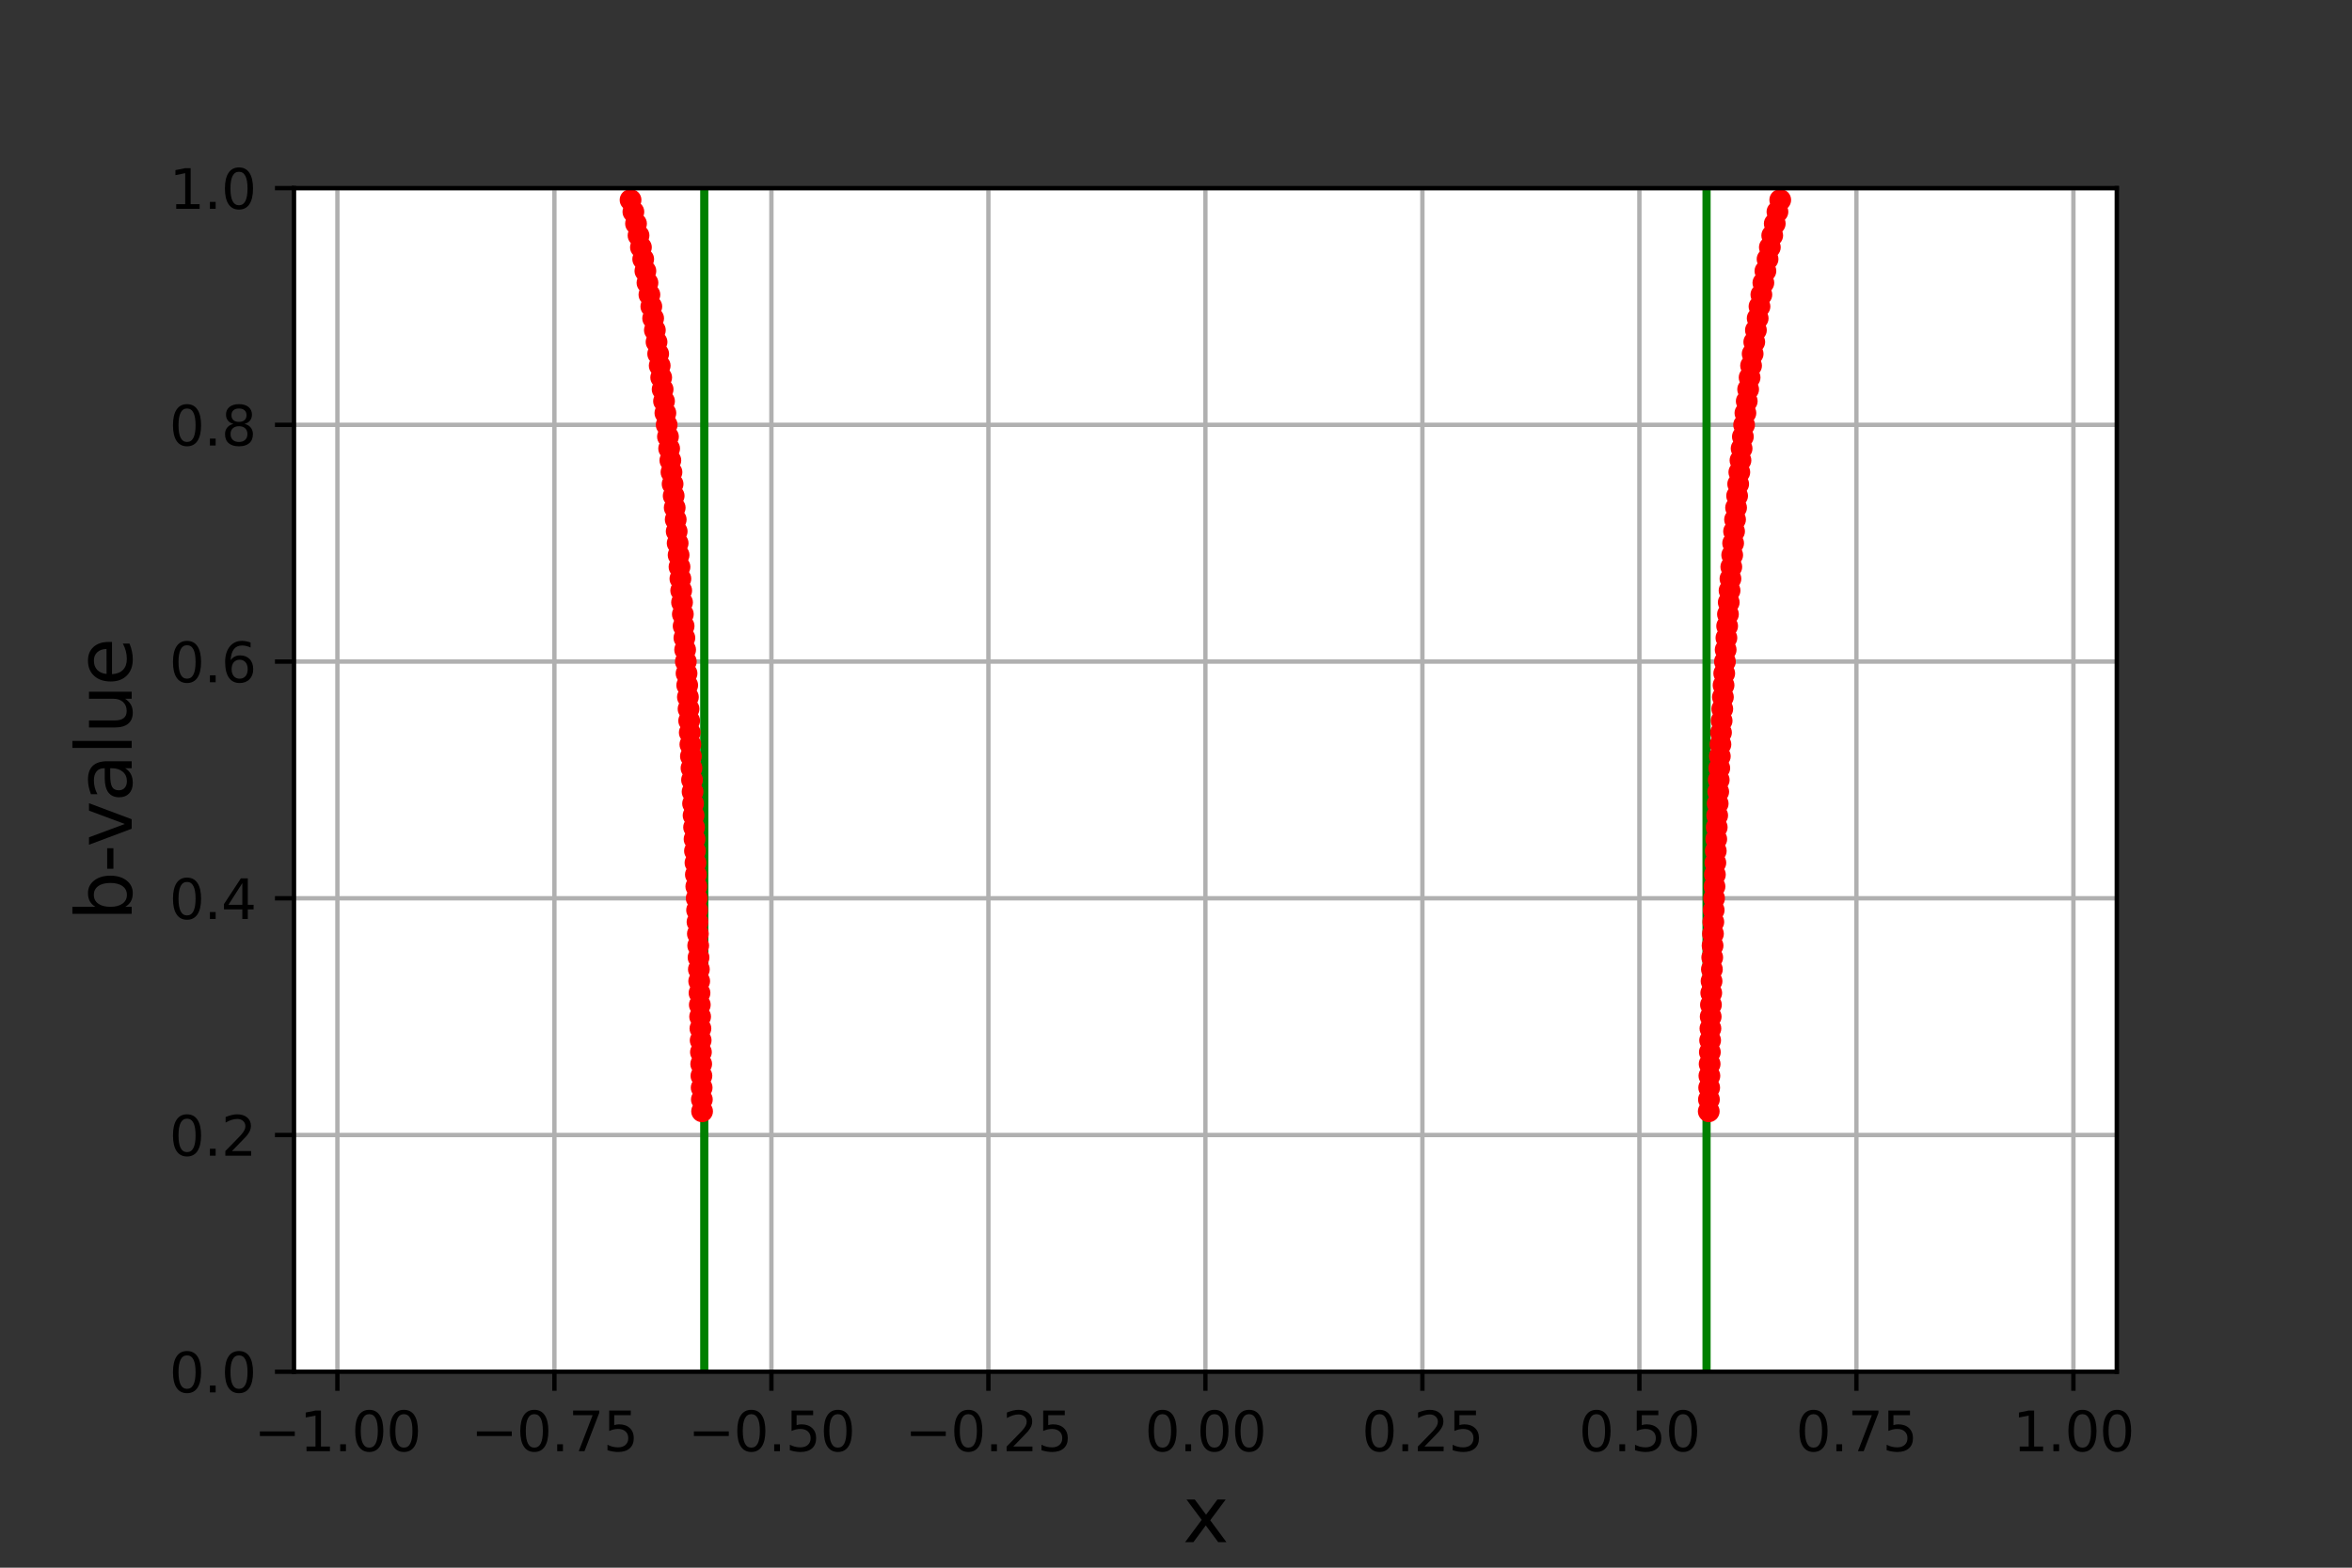 <?xml version="1.0" encoding="utf-8" standalone="no"?>
<!DOCTYPE svg PUBLIC "-//W3C//DTD SVG 1.1//EN"
  "http://www.w3.org/Graphics/SVG/1.1/DTD/svg11.dtd">
<svg height="288pt" version="1.1" viewBox="0 0 432 288" width="432pt" xmlns="http://www.w3.org/2000/svg" xmlns:xlink="http://www.w3.org/1999/xlink">
 <rect x="0" y="0" width="432" height="288" fill="#333333" stroke="none"/>
 <defs>
  <style type="text/css">*{stroke-linecap:butt;stroke-linejoin:round;}</style>
 </defs>
 <g id="figure_1">
  <g id="patch_1">
   <path d="M 0 288 
L 432 288 
L 432 0 
L 0 0 
z
" style="fill:none;"/>
  </g>
  <g id="axes_1">
   <g id="patch_2">
    <path d="M 54 252 
L 388.8 252 
L 388.8 34.56 
L 54 34.56 
z
" style="fill:#ffffff;"/>
   </g>
   <g id="matplotlib.axis_1">
    <g id="xtick_1">
     <g id="line2d_1">
      <path clip-path="url(#pf05be16c57)" d="M 61.971 252 
L 61.971 34.56 
" style="fill:none;stroke:#b0b0b0;stroke-linecap:square;stroke-width:0.8;"/>
     </g>
     <g id="line2d_2">
      <defs>
       <path d="M 0 0 
L 0 3.5 
" id="m3d83bc5a13" style="stroke:#000000;stroke-width:0.8;"/>
      </defs>
      <g>
       <use style="stroke:#000000;stroke-width:0.8;" x="61.971" xlink:href="#m3d83bc5a13" y="252"/>
      </g>
     </g>
     <g id="text_1">
      <!-- −1.00 -->
      <g transform="translate(46.649 266.598)scale(0.1 -0.1)">
       <defs>
        <path d="M 678 2272 
L 4684 2272 
L 4684 1741 
L 678 1741 
L 678 2272 
z
" id="DejaVuSans-2212" transform="scale(0.016)"/>
        <path d="M 794 531 
L 1825 531 
L 1825 4091 
L 703 3866 
L 703 4441 
L 1819 4666 
L 2450 4666 
L 2450 531 
L 3481 531 
L 3481 0 
L 794 0 
L 794 531 
z
" id="DejaVuSans-31" transform="scale(0.016)"/>
        <path d="M 684 794 
L 1344 794 
L 1344 0 
L 684 0 
L 684 794 
z
" id="DejaVuSans-2e" transform="scale(0.016)"/>
        <path d="M 2034 4250 
Q 1547 4250 1301 3770 
Q 1056 3291 1056 2328 
Q 1056 1369 1301 889 
Q 1547 409 2034 409 
Q 2525 409 2770 889 
Q 3016 1369 3016 2328 
Q 3016 3291 2770 3770 
Q 2525 4250 2034 4250 
z
M 2034 4750 
Q 2819 4750 3233 4129 
Q 3647 3509 3647 2328 
Q 3647 1150 3233 529 
Q 2819 -91 2034 -91 
Q 1250 -91 836 529 
Q 422 1150 422 2328 
Q 422 3509 836 4129 
Q 1250 4750 2034 4750 
z
" id="DejaVuSans-30" transform="scale(0.016)"/>
       </defs>
       <use xlink:href="#DejaVuSans-2212"/>
       <use x="83.789" xlink:href="#DejaVuSans-31"/>
       <use x="147.412" xlink:href="#DejaVuSans-2e"/>
       <use x="179.199" xlink:href="#DejaVuSans-30"/>
       <use x="242.822" xlink:href="#DejaVuSans-30"/>
      </g>
     </g>
    </g>
    <g id="xtick_2">
     <g id="line2d_3">
      <path clip-path="url(#pf05be16c57)" d="M 101.829 252 
L 101.829 34.56 
" style="fill:none;stroke:#b0b0b0;stroke-linecap:square;stroke-width:0.8;"/>
     </g>
     <g id="line2d_4">
      <g>
       <use style="stroke:#000000;stroke-width:0.8;" x="101.829" xlink:href="#m3d83bc5a13" y="252"/>
      </g>
     </g>
     <g id="text_2">
      <!-- −0.75 -->
      <g transform="translate(86.506 266.598)scale(0.1 -0.1)">
       <defs>
        <path d="M 525 4666 
L 3525 4666 
L 3525 4397 
L 1831 0 
L 1172 0 
L 2766 4134 
L 525 4134 
L 525 4666 
z
" id="DejaVuSans-37" transform="scale(0.016)"/>
        <path d="M 691 4666 
L 3169 4666 
L 3169 4134 
L 1269 4134 
L 1269 2991 
Q 1406 3038 1543 3061 
Q 1681 3084 1819 3084 
Q 2600 3084 3056 2656 
Q 3513 2228 3513 1497 
Q 3513 744 3044 326 
Q 2575 -91 1722 -91 
Q 1428 -91 1123 -41 
Q 819 9 494 109 
L 494 744 
Q 775 591 1075 516 
Q 1375 441 1709 441 
Q 2250 441 2565 725 
Q 2881 1009 2881 1497 
Q 2881 1984 2565 2268 
Q 2250 2553 1709 2553 
Q 1456 2553 1204 2497 
Q 953 2441 691 2322 
L 691 4666 
z
" id="DejaVuSans-35" transform="scale(0.016)"/>
       </defs>
       <use xlink:href="#DejaVuSans-2212"/>
       <use x="83.789" xlink:href="#DejaVuSans-30"/>
       <use x="147.412" xlink:href="#DejaVuSans-2e"/>
       <use x="179.199" xlink:href="#DejaVuSans-37"/>
       <use x="242.822" xlink:href="#DejaVuSans-35"/>
      </g>
     </g>
    </g>
    <g id="xtick_3">
     <g id="line2d_5">
      <path clip-path="url(#pf05be16c57)" d="M 141.686 252 
L 141.686 34.56 
" style="fill:none;stroke:#b0b0b0;stroke-linecap:square;stroke-width:0.8;"/>
     </g>
     <g id="line2d_6">
      <g>
       <use style="stroke:#000000;stroke-width:0.8;" x="141.686" xlink:href="#m3d83bc5a13" y="252"/>
      </g>
     </g>
     <g id="text_3">
      <!-- −0.50 -->
      <g transform="translate(126.363 266.598)scale(0.1 -0.1)">
       <use xlink:href="#DejaVuSans-2212"/>
       <use x="83.789" xlink:href="#DejaVuSans-30"/>
       <use x="147.412" xlink:href="#DejaVuSans-2e"/>
       <use x="179.199" xlink:href="#DejaVuSans-35"/>
       <use x="242.822" xlink:href="#DejaVuSans-30"/>
      </g>
     </g>
    </g>
    <g id="xtick_4">
     <g id="line2d_7">
      <path clip-path="url(#pf05be16c57)" d="M 181.543 252 
L 181.543 34.56 
" style="fill:none;stroke:#b0b0b0;stroke-linecap:square;stroke-width:0.8;"/>
     </g>
     <g id="line2d_8">
      <g>
       <use style="stroke:#000000;stroke-width:0.8;" x="181.543" xlink:href="#m3d83bc5a13" y="252"/>
      </g>
     </g>
     <g id="text_4">
      <!-- −0.25 -->
      <g transform="translate(166.22 266.598)scale(0.1 -0.1)">
       <defs>
        <path d="M 1228 531 
L 3431 531 
L 3431 0 
L 469 0 
L 469 531 
Q 828 903 1448 1529 
Q 2069 2156 2228 2338 
Q 2531 2678 2651 2914 
Q 2772 3150 2772 3378 
Q 2772 3750 2511 3984 
Q 2250 4219 1831 4219 
Q 1534 4219 1204 4116 
Q 875 4013 500 3803 
L 500 4441 
Q 881 4594 1212 4672 
Q 1544 4750 1819 4750 
Q 2544 4750 2975 4387 
Q 3406 4025 3406 3419 
Q 3406 3131 3298 2873 
Q 3191 2616 2906 2266 
Q 2828 2175 2409 1742 
Q 1991 1309 1228 531 
z
" id="DejaVuSans-32" transform="scale(0.016)"/>
       </defs>
       <use xlink:href="#DejaVuSans-2212"/>
       <use x="83.789" xlink:href="#DejaVuSans-30"/>
       <use x="147.412" xlink:href="#DejaVuSans-2e"/>
       <use x="179.199" xlink:href="#DejaVuSans-32"/>
       <use x="242.822" xlink:href="#DejaVuSans-35"/>
      </g>
     </g>
    </g>
    <g id="xtick_5">
     <g id="line2d_9">
      <path clip-path="url(#pf05be16c57)" d="M 221.4 252 
L 221.4 34.56 
" style="fill:none;stroke:#b0b0b0;stroke-linecap:square;stroke-width:0.8;"/>
     </g>
     <g id="line2d_10">
      <g>
       <use style="stroke:#000000;stroke-width:0.8;" x="221.4" xlink:href="#m3d83bc5a13" y="252"/>
      </g>
     </g>
     <g id="text_5">
      <!-- 0.00 -->
      <g transform="translate(210.267 266.598)scale(0.1 -0.1)">
       <use xlink:href="#DejaVuSans-30"/>
       <use x="63.623" xlink:href="#DejaVuSans-2e"/>
       <use x="95.41" xlink:href="#DejaVuSans-30"/>
       <use x="159.033" xlink:href="#DejaVuSans-30"/>
      </g>
     </g>
    </g>
    <g id="xtick_6">
     <g id="line2d_11">
      <path clip-path="url(#pf05be16c57)" d="M 261.257 252 
L 261.257 34.56 
" style="fill:none;stroke:#b0b0b0;stroke-linecap:square;stroke-width:0.8;"/>
     </g>
     <g id="line2d_12">
      <g>
       <use style="stroke:#000000;stroke-width:0.8;" x="261.257" xlink:href="#m3d83bc5a13" y="252"/>
      </g>
     </g>
     <g id="text_6">
      <!-- 0.25 -->
      <g transform="translate(250.124 266.598)scale(0.1 -0.1)">
       <use xlink:href="#DejaVuSans-30"/>
       <use x="63.623" xlink:href="#DejaVuSans-2e"/>
       <use x="95.41" xlink:href="#DejaVuSans-32"/>
       <use x="159.033" xlink:href="#DejaVuSans-35"/>
      </g>
     </g>
    </g>
    <g id="xtick_7">
     <g id="line2d_13">
      <path clip-path="url(#pf05be16c57)" d="M 301.114 252 
L 301.114 34.56 
" style="fill:none;stroke:#b0b0b0;stroke-linecap:square;stroke-width:0.8;"/>
     </g>
     <g id="line2d_14">
      <g>
       <use style="stroke:#000000;stroke-width:0.8;" x="301.114" xlink:href="#m3d83bc5a13" y="252"/>
      </g>
     </g>
     <g id="text_7">
      <!-- 0.50 -->
      <g transform="translate(289.981 266.598)scale(0.1 -0.1)">
       <use xlink:href="#DejaVuSans-30"/>
       <use x="63.623" xlink:href="#DejaVuSans-2e"/>
       <use x="95.41" xlink:href="#DejaVuSans-35"/>
       <use x="159.033" xlink:href="#DejaVuSans-30"/>
      </g>
     </g>
    </g>
    <g id="xtick_8">
     <g id="line2d_15">
      <path clip-path="url(#pf05be16c57)" d="M 340.971 252 
L 340.971 34.56 
" style="fill:none;stroke:#b0b0b0;stroke-linecap:square;stroke-width:0.8;"/>
     </g>
     <g id="line2d_16">
      <g>
       <use style="stroke:#000000;stroke-width:0.8;" x="340.971" xlink:href="#m3d83bc5a13" y="252"/>
      </g>
     </g>
     <g id="text_8">
      <!-- 0.75 -->
      <g transform="translate(329.839 266.598)scale(0.1 -0.1)">
       <use xlink:href="#DejaVuSans-30"/>
       <use x="63.623" xlink:href="#DejaVuSans-2e"/>
       <use x="95.41" xlink:href="#DejaVuSans-37"/>
       <use x="159.033" xlink:href="#DejaVuSans-35"/>
      </g>
     </g>
    </g>
    <g id="xtick_9">
     <g id="line2d_17">
      <path clip-path="url(#pf05be16c57)" d="M 380.829 252 
L 380.829 34.56 
" style="fill:none;stroke:#b0b0b0;stroke-linecap:square;stroke-width:0.8;"/>
     </g>
     <g id="line2d_18">
      <g>
       <use style="stroke:#000000;stroke-width:0.8;" x="380.829" xlink:href="#m3d83bc5a13" y="252"/>
      </g>
     </g>
     <g id="text_9">
      <!-- 1.00 -->
      <g transform="translate(369.696 266.598)scale(0.1 -0.1)">
       <use xlink:href="#DejaVuSans-31"/>
       <use x="63.623" xlink:href="#DejaVuSans-2e"/>
       <use x="95.41" xlink:href="#DejaVuSans-30"/>
       <use x="159.033" xlink:href="#DejaVuSans-30"/>
      </g>
     </g>
    </g>
    <g id="text_10">
     <!-- x -->
     <g transform="translate(217.257 283.316)scale(0.14 -0.14)">
      <defs>
       <path d="M 3513 3500 
L 2247 1797 
L 3578 0 
L 2900 0 
L 1881 1375 
L 863 0 
L 184 0 
L 1544 1831 
L 300 3500 
L 978 3500 
L 1906 2253 
L 2834 3500 
L 3513 3500 
z
" id="DejaVuSans-78" transform="scale(0.016)"/>
      </defs>
      <use xlink:href="#DejaVuSans-78"/>
     </g>
    </g>
   </g>
   <g id="matplotlib.axis_2">
    <g id="ytick_1">
     <g id="line2d_19">
      <path clip-path="url(#pf05be16c57)" d="M 54 252 
L 388.8 252 
" style="fill:none;stroke:#b0b0b0;stroke-linecap:square;stroke-width:0.8;"/>
     </g>
     <g id="line2d_20">
      <defs>
       <path d="M 0 0 
L -3.5 0 
" id="m1012a34c3e" style="stroke:#000000;stroke-width:0.8;"/>
      </defs>
      <g>
       <use style="stroke:#000000;stroke-width:0.8;" x="54" xlink:href="#m1012a34c3e" y="252"/>
      </g>
     </g>
     <g id="text_11">
      <!-- 0.0 -->
      <g transform="translate(31.097 255.799)scale(0.1 -0.1)">
       <use xlink:href="#DejaVuSans-30"/>
       <use x="63.623" xlink:href="#DejaVuSans-2e"/>
       <use x="95.41" xlink:href="#DejaVuSans-30"/>
      </g>
     </g>
    </g>
    <g id="ytick_2">
     <g id="line2d_21">
      <path clip-path="url(#pf05be16c57)" d="M 54 208.512 
L 388.8 208.512 
" style="fill:none;stroke:#b0b0b0;stroke-linecap:square;stroke-width:0.8;"/>
     </g>
     <g id="line2d_22">
      <g>
       <use style="stroke:#000000;stroke-width:0.8;" x="54" xlink:href="#m1012a34c3e" y="208.512"/>
      </g>
     </g>
     <g id="text_12">
      <!-- 0.2 -->
      <g transform="translate(31.097 212.311)scale(0.1 -0.1)">
       <use xlink:href="#DejaVuSans-30"/>
       <use x="63.623" xlink:href="#DejaVuSans-2e"/>
       <use x="95.41" xlink:href="#DejaVuSans-32"/>
      </g>
     </g>
    </g>
    <g id="ytick_3">
     <g id="line2d_23">
      <path clip-path="url(#pf05be16c57)" d="M 54 165.024 
L 388.8 165.024 
" style="fill:none;stroke:#b0b0b0;stroke-linecap:square;stroke-width:0.8;"/>
     </g>
     <g id="line2d_24">
      <g>
       <use style="stroke:#000000;stroke-width:0.8;" x="54" xlink:href="#m1012a34c3e" y="165.024"/>
      </g>
     </g>
     <g id="text_13">
      <!-- 0.4 -->
      <g transform="translate(31.097 168.823)scale(0.1 -0.1)">
       <defs>
        <path d="M 2419 4116 
L 825 1625 
L 2419 1625 
L 2419 4116 
z
M 2253 4666 
L 3047 4666 
L 3047 1625 
L 3713 1625 
L 3713 1100 
L 3047 1100 
L 3047 0 
L 2419 0 
L 2419 1100 
L 313 1100 
L 313 1709 
L 2253 4666 
z
" id="DejaVuSans-34" transform="scale(0.016)"/>
       </defs>
       <use xlink:href="#DejaVuSans-30"/>
       <use x="63.623" xlink:href="#DejaVuSans-2e"/>
       <use x="95.41" xlink:href="#DejaVuSans-34"/>
      </g>
     </g>
    </g>
    <g id="ytick_4">
     <g id="line2d_25">
      <path clip-path="url(#pf05be16c57)" d="M 54 121.536 
L 388.8 121.536 
" style="fill:none;stroke:#b0b0b0;stroke-linecap:square;stroke-width:0.8;"/>
     </g>
     <g id="line2d_26">
      <g>
       <use style="stroke:#000000;stroke-width:0.8;" x="54" xlink:href="#m1012a34c3e" y="121.536"/>
      </g>
     </g>
     <g id="text_14">
      <!-- 0.6 -->
      <g transform="translate(31.097 125.335)scale(0.1 -0.1)">
       <defs>
        <path d="M 2113 2584 
Q 1688 2584 1439 2293 
Q 1191 2003 1191 1497 
Q 1191 994 1439 701 
Q 1688 409 2113 409 
Q 2538 409 2786 701 
Q 3034 994 3034 1497 
Q 3034 2003 2786 2293 
Q 2538 2584 2113 2584 
z
M 3366 4563 
L 3366 3988 
Q 3128 4100 2886 4159 
Q 2644 4219 2406 4219 
Q 1781 4219 1451 3797 
Q 1122 3375 1075 2522 
Q 1259 2794 1537 2939 
Q 1816 3084 2150 3084 
Q 2853 3084 3261 2657 
Q 3669 2231 3669 1497 
Q 3669 778 3244 343 
Q 2819 -91 2113 -91 
Q 1303 -91 875 529 
Q 447 1150 447 2328 
Q 447 3434 972 4092 
Q 1497 4750 2381 4750 
Q 2619 4750 2861 4703 
Q 3103 4656 3366 4563 
z
" id="DejaVuSans-36" transform="scale(0.016)"/>
       </defs>
       <use xlink:href="#DejaVuSans-30"/>
       <use x="63.623" xlink:href="#DejaVuSans-2e"/>
       <use x="95.41" xlink:href="#DejaVuSans-36"/>
      </g>
     </g>
    </g>
    <g id="ytick_5">
     <g id="line2d_27">
      <path clip-path="url(#pf05be16c57)" d="M 54 78.048 
L 388.8 78.048 
" style="fill:none;stroke:#b0b0b0;stroke-linecap:square;stroke-width:0.8;"/>
     </g>
     <g id="line2d_28">
      <g>
       <use style="stroke:#000000;stroke-width:0.8;" x="54" xlink:href="#m1012a34c3e" y="78.048"/>
      </g>
     </g>
     <g id="text_15">
      <!-- 0.8 -->
      <g transform="translate(31.097 81.847)scale(0.1 -0.1)">
       <defs>
        <path d="M 2034 2216 
Q 1584 2216 1326 1975 
Q 1069 1734 1069 1313 
Q 1069 891 1326 650 
Q 1584 409 2034 409 
Q 2484 409 2743 651 
Q 3003 894 3003 1313 
Q 3003 1734 2745 1975 
Q 2488 2216 2034 2216 
z
M 1403 2484 
Q 997 2584 770 2862 
Q 544 3141 544 3541 
Q 544 4100 942 4425 
Q 1341 4750 2034 4750 
Q 2731 4750 3128 4425 
Q 3525 4100 3525 3541 
Q 3525 3141 3298 2862 
Q 3072 2584 2669 2484 
Q 3125 2378 3379 2068 
Q 3634 1759 3634 1313 
Q 3634 634 3220 271 
Q 2806 -91 2034 -91 
Q 1263 -91 848 271 
Q 434 634 434 1313 
Q 434 1759 690 2068 
Q 947 2378 1403 2484 
z
M 1172 3481 
Q 1172 3119 1398 2916 
Q 1625 2713 2034 2713 
Q 2441 2713 2670 2916 
Q 2900 3119 2900 3481 
Q 2900 3844 2670 4047 
Q 2441 4250 2034 4250 
Q 1625 4250 1398 4047 
Q 1172 3844 1172 3481 
z
" id="DejaVuSans-38" transform="scale(0.016)"/>
       </defs>
       <use xlink:href="#DejaVuSans-30"/>
       <use x="63.623" xlink:href="#DejaVuSans-2e"/>
       <use x="95.41" xlink:href="#DejaVuSans-38"/>
      </g>
     </g>
    </g>
    <g id="ytick_6">
     <g id="line2d_29">
      <path clip-path="url(#pf05be16c57)" d="M 54 34.56 
L 388.8 34.56 
" style="fill:none;stroke:#b0b0b0;stroke-linecap:square;stroke-width:0.8;"/>
     </g>
     <g id="line2d_30">
      <g>
       <use style="stroke:#000000;stroke-width:0.8;" x="54" xlink:href="#m1012a34c3e" y="34.56"/>
      </g>
     </g>
     <g id="text_16">
      <!-- 1.0 -->
      <g transform="translate(31.097 38.359)scale(0.1 -0.1)">
       <use xlink:href="#DejaVuSans-31"/>
       <use x="63.623" xlink:href="#DejaVuSans-2e"/>
       <use x="95.41" xlink:href="#DejaVuSans-30"/>
      </g>
     </g>
    </g>
    <g id="text_17">
     <!-- b-value -->
     <g transform="translate(24.185 169.187)rotate(-90)scale(0.14 -0.14)">
      <defs>
       <path d="M 3116 1747 
Q 3116 2381 2855 2742 
Q 2594 3103 2138 3103 
Q 1681 3103 1420 2742 
Q 1159 2381 1159 1747 
Q 1159 1113 1420 752 
Q 1681 391 2138 391 
Q 2594 391 2855 752 
Q 3116 1113 3116 1747 
z
M 1159 2969 
Q 1341 3281 1617 3432 
Q 1894 3584 2278 3584 
Q 2916 3584 3314 3078 
Q 3713 2572 3713 1747 
Q 3713 922 3314 415 
Q 2916 -91 2278 -91 
Q 1894 -91 1617 61 
Q 1341 213 1159 525 
L 1159 0 
L 581 0 
L 581 4863 
L 1159 4863 
L 1159 2969 
z
" id="DejaVuSans-62" transform="scale(0.016)"/>
       <path d="M 313 2009 
L 1997 2009 
L 1997 1497 
L 313 1497 
L 313 2009 
z
" id="DejaVuSans-2d" transform="scale(0.016)"/>
       <path d="M 191 3500 
L 800 3500 
L 1894 563 
L 2988 3500 
L 3597 3500 
L 2284 0 
L 1503 0 
L 191 3500 
z
" id="DejaVuSans-76" transform="scale(0.016)"/>
       <path d="M 2194 1759 
Q 1497 1759 1228 1600 
Q 959 1441 959 1056 
Q 959 750 1161 570 
Q 1363 391 1709 391 
Q 2188 391 2477 730 
Q 2766 1069 2766 1631 
L 2766 1759 
L 2194 1759 
z
M 3341 1997 
L 3341 0 
L 2766 0 
L 2766 531 
Q 2569 213 2275 61 
Q 1981 -91 1556 -91 
Q 1019 -91 701 211 
Q 384 513 384 1019 
Q 384 1609 779 1909 
Q 1175 2209 1959 2209 
L 2766 2209 
L 2766 2266 
Q 2766 2663 2505 2880 
Q 2244 3097 1772 3097 
Q 1472 3097 1187 3025 
Q 903 2953 641 2809 
L 641 3341 
Q 956 3463 1253 3523 
Q 1550 3584 1831 3584 
Q 2591 3584 2966 3190 
Q 3341 2797 3341 1997 
z
" id="DejaVuSans-61" transform="scale(0.016)"/>
       <path d="M 603 4863 
L 1178 4863 
L 1178 0 
L 603 0 
L 603 4863 
z
" id="DejaVuSans-6c" transform="scale(0.016)"/>
       <path d="M 544 1381 
L 544 3500 
L 1119 3500 
L 1119 1403 
Q 1119 906 1312 657 
Q 1506 409 1894 409 
Q 2359 409 2629 706 
Q 2900 1003 2900 1516 
L 2900 3500 
L 3475 3500 
L 3475 0 
L 2900 0 
L 2900 538 
Q 2691 219 2414 64 
Q 2138 -91 1772 -91 
Q 1169 -91 856 284 
Q 544 659 544 1381 
z
M 1991 3584 
L 1991 3584 
z
" id="DejaVuSans-75" transform="scale(0.016)"/>
       <path d="M 3597 1894 
L 3597 1613 
L 953 1613 
Q 991 1019 1311 708 
Q 1631 397 2203 397 
Q 2534 397 2845 478 
Q 3156 559 3463 722 
L 3463 178 
Q 3153 47 2828 -22 
Q 2503 -91 2169 -91 
Q 1331 -91 842 396 
Q 353 884 353 1716 
Q 353 2575 817 3079 
Q 1281 3584 2069 3584 
Q 2775 3584 3186 3129 
Q 3597 2675 3597 1894 
z
M 3022 2063 
Q 3016 2534 2758 2815 
Q 2500 3097 2075 3097 
Q 1594 3097 1305 2825 
Q 1016 2553 972 2059 
L 3022 2063 
z
" id="DejaVuSans-65" transform="scale(0.016)"/>
      </defs>
      <use xlink:href="#DejaVuSans-62"/>
      <use x="63.477" xlink:href="#DejaVuSans-2d"/>
      <use x="96.936" xlink:href="#DejaVuSans-76"/>
      <use x="156.115" xlink:href="#DejaVuSans-61"/>
      <use x="217.395" xlink:href="#DejaVuSans-6c"/>
      <use x="245.178" xlink:href="#DejaVuSans-75"/>
      <use x="308.557" xlink:href="#DejaVuSans-65"/>
     </g>
    </g>
   </g>
   <g id="LineCollection_1">
    <path clip-path="url(#pf05be16c57)" d="M 129.354 252 
L 129.354 34.56 
" style="fill:none;stroke:#008000;stroke-width:1.5;"/>
    <path clip-path="url(#pf05be16c57)" d="M 313.446 252 
L 313.446 34.56 
" style="fill:none;stroke:#008000;stroke-width:1.5;"/>
   </g>
   <g id="line2d_31">
    <defs>
     <path d="M 0 1.5 
C 0.398 1.5 0.779 1.342 1.061 1.061 
C 1.342 0.779 1.5 0.398 1.5 0 
C 1.5 -0.398 1.342 -0.779 1.061 -1.061 
C 0.779 -1.342 0.398 -1.5 0 -1.5 
C -0.398 -1.5 -0.779 -1.342 -1.061 -1.061 
C -1.342 -0.779 -1.5 -0.398 -1.5 0 
C -1.5 0.398 -1.342 0.779 -1.061 1.061 
C -0.779 1.342 -0.398 1.5 0 1.5 
z
" id="m020aa1e4f1" style="stroke:#ff0000;"/>
    </defs>
    <g clip-path="url(#pf05be16c57)">
     <use style="fill:#ff0000;stroke:#ff0000;" x="326.984" xlink:href="#m020aa1e4f1" y="36.734"/>
     <use style="fill:#ff0000;stroke:#ff0000;" x="115.816" xlink:href="#m020aa1e4f1" y="36.734"/>
    </g>
   </g>
   <g id="line2d_32">
    <g clip-path="url(#pf05be16c57)">
     <use style="fill:#ff0000;stroke:#ff0000;" x="326.469" xlink:href="#m020aa1e4f1" y="38.909"/>
     <use style="fill:#ff0000;stroke:#ff0000;" x="116.335" xlink:href="#m020aa1e4f1" y="38.909"/>
    </g>
   </g>
   <g id="line2d_33">
    <g clip-path="url(#pf05be16c57)">
     <use style="fill:#ff0000;stroke:#ff0000;" x="116.821" xlink:href="#m020aa1e4f1" y="41.083"/>
     <use style="fill:#ff0000;stroke:#ff0000;" x="325.975" xlink:href="#m020aa1e4f1" y="41.083"/>
    </g>
   </g>
   <g id="line2d_34">
    <g clip-path="url(#pf05be16c57)">
     <use style="fill:#ff0000;stroke:#ff0000;" x="117.283" xlink:href="#m020aa1e4f1" y="43.258"/>
     <use style="fill:#ff0000;stroke:#ff0000;" x="325.512" xlink:href="#m020aa1e4f1" y="43.258"/>
    </g>
   </g>
   <g id="line2d_35">
    <g clip-path="url(#pf05be16c57)">
     <use style="fill:#ff0000;stroke:#ff0000;" x="117.722" xlink:href="#m020aa1e4f1" y="45.432"/>
     <use style="fill:#ff0000;stroke:#ff0000;" x="325.074" xlink:href="#m020aa1e4f1" y="45.432"/>
    </g>
   </g>
   <g id="line2d_36">
    <g clip-path="url(#pf05be16c57)">
     <use style="fill:#ff0000;stroke:#ff0000;" x="118.14" xlink:href="#m020aa1e4f1" y="47.606"/>
     <use style="fill:#ff0000;stroke:#ff0000;" x="324.655" xlink:href="#m020aa1e4f1" y="47.606"/>
    </g>
   </g>
   <g id="line2d_37">
    <g clip-path="url(#pf05be16c57)">
     <use style="fill:#ff0000;stroke:#ff0000;" x="324.259" xlink:href="#m020aa1e4f1" y="49.781"/>
     <use style="fill:#ff0000;stroke:#ff0000;" x="118.541" xlink:href="#m020aa1e4f1" y="49.781"/>
    </g>
   </g>
   <g id="line2d_38">
    <g clip-path="url(#pf05be16c57)">
     <use style="fill:#ff0000;stroke:#ff0000;" x="118.922" xlink:href="#m020aa1e4f1" y="51.955"/>
     <use style="fill:#ff0000;stroke:#ff0000;" x="323.883" xlink:href="#m020aa1e4f1" y="51.955"/>
    </g>
   </g>
   <g id="line2d_39">
    <g clip-path="url(#pf05be16c57)">
     <use style="fill:#ff0000;stroke:#ff0000;" x="119.28" xlink:href="#m020aa1e4f1" y="54.13"/>
     <use style="fill:#ff0000;stroke:#ff0000;" x="323.516" xlink:href="#m020aa1e4f1" y="54.13"/>
    </g>
   </g>
   <g id="line2d_40">
    <g clip-path="url(#pf05be16c57)">
     <use style="fill:#ff0000;stroke:#ff0000;" x="119.632" xlink:href="#m020aa1e4f1" y="56.304"/>
     <use style="fill:#ff0000;stroke:#ff0000;" x="323.172" xlink:href="#m020aa1e4f1" y="56.304"/>
    </g>
   </g>
   <g id="line2d_41">
    <g clip-path="url(#pf05be16c57)">
     <use style="fill:#ff0000;stroke:#ff0000;" x="322.839" xlink:href="#m020aa1e4f1" y="58.478"/>
     <use style="fill:#ff0000;stroke:#ff0000;" x="119.965" xlink:href="#m020aa1e4f1" y="58.478"/>
    </g>
   </g>
   <g id="line2d_42">
    <g clip-path="url(#pf05be16c57)">
     <use style="fill:#ff0000;stroke:#ff0000;" x="120.283" xlink:href="#m020aa1e4f1" y="60.653"/>
     <use style="fill:#ff0000;stroke:#ff0000;" x="322.515" xlink:href="#m020aa1e4f1" y="60.653"/>
    </g>
   </g>
   <g id="line2d_43">
    <g clip-path="url(#pf05be16c57)">
     <use style="fill:#ff0000;stroke:#ff0000;" x="322.214" xlink:href="#m020aa1e4f1" y="62.827"/>
     <use style="fill:#ff0000;stroke:#ff0000;" x="120.591" xlink:href="#m020aa1e4f1" y="62.827"/>
    </g>
   </g>
   <g id="line2d_44">
    <g clip-path="url(#pf05be16c57)">
     <use style="fill:#ff0000;stroke:#ff0000;" x="120.89" xlink:href="#m020aa1e4f1" y="65.002"/>
     <use style="fill:#ff0000;stroke:#ff0000;" x="321.916" xlink:href="#m020aa1e4f1" y="65.002"/>
    </g>
   </g>
   <g id="line2d_45">
    <g clip-path="url(#pf05be16c57)">
     <use style="fill:#ff0000;stroke:#ff0000;" x="121.17" xlink:href="#m020aa1e4f1" y="67.176"/>
     <use style="fill:#ff0000;stroke:#ff0000;" x="321.626" xlink:href="#m020aa1e4f1" y="67.176"/>
    </g>
   </g>
   <g id="line2d_46">
    <g clip-path="url(#pf05be16c57)">
     <use style="fill:#ff0000;stroke:#ff0000;" x="321.356" xlink:href="#m020aa1e4f1" y="69.35"/>
     <use style="fill:#ff0000;stroke:#ff0000;" x="121.445" xlink:href="#m020aa1e4f1" y="69.35"/>
    </g>
   </g>
   <g id="line2d_47">
    <g clip-path="url(#pf05be16c57)">
     <use style="fill:#ff0000;stroke:#ff0000;" x="121.707" xlink:href="#m020aa1e4f1" y="71.525"/>
     <use style="fill:#ff0000;stroke:#ff0000;" x="321.087" xlink:href="#m020aa1e4f1" y="71.525"/>
    </g>
   </g>
   <g id="line2d_48">
    <g clip-path="url(#pf05be16c57)">
     <use style="fill:#ff0000;stroke:#ff0000;" x="121.964" xlink:href="#m020aa1e4f1" y="73.699"/>
     <use style="fill:#ff0000;stroke:#ff0000;" x="320.832" xlink:href="#m020aa1e4f1" y="73.699"/>
    </g>
   </g>
   <g id="line2d_49">
    <g clip-path="url(#pf05be16c57)">
     <use style="fill:#ff0000;stroke:#ff0000;" x="122.213" xlink:href="#m020aa1e4f1" y="75.874"/>
     <use style="fill:#ff0000;stroke:#ff0000;" x="320.585" xlink:href="#m020aa1e4f1" y="75.874"/>
    </g>
   </g>
   <g id="line2d_50">
    <g clip-path="url(#pf05be16c57)">
     <use style="fill:#ff0000;stroke:#ff0000;" x="320.344" xlink:href="#m020aa1e4f1" y="78.048"/>
     <use style="fill:#ff0000;stroke:#ff0000;" x="122.45" xlink:href="#m020aa1e4f1" y="78.048"/>
    </g>
   </g>
   <g id="line2d_51">
    <g clip-path="url(#pf05be16c57)">
     <use style="fill:#ff0000;stroke:#ff0000;" x="122.687" xlink:href="#m020aa1e4f1" y="80.222"/>
     <use style="fill:#ff0000;stroke:#ff0000;" x="320.12" xlink:href="#m020aa1e4f1" y="80.222"/>
    </g>
   </g>
   <g id="line2d_52">
    <g clip-path="url(#pf05be16c57)">
     <use style="fill:#ff0000;stroke:#ff0000;" x="319.888" xlink:href="#m020aa1e4f1" y="82.397"/>
     <use style="fill:#ff0000;stroke:#ff0000;" x="122.904" xlink:href="#m020aa1e4f1" y="82.397"/>
    </g>
   </g>
   <g id="line2d_53">
    <g clip-path="url(#pf05be16c57)">
     <use style="fill:#ff0000;stroke:#ff0000;" x="123.127" xlink:href="#m020aa1e4f1" y="84.571"/>
     <use style="fill:#ff0000;stroke:#ff0000;" x="319.679" xlink:href="#m020aa1e4f1" y="84.571"/>
    </g>
   </g>
   <g id="line2d_54">
    <g clip-path="url(#pf05be16c57)">
     <use style="fill:#ff0000;stroke:#ff0000;" x="319.468" xlink:href="#m020aa1e4f1" y="86.746"/>
     <use style="fill:#ff0000;stroke:#ff0000;" x="123.335" xlink:href="#m020aa1e4f1" y="86.746"/>
    </g>
   </g>
   <g id="line2d_55">
    <g clip-path="url(#pf05be16c57)">
     <use style="fill:#ff0000;stroke:#ff0000;" x="123.539" xlink:href="#m020aa1e4f1" y="88.92"/>
     <use style="fill:#ff0000;stroke:#ff0000;" x="319.259" xlink:href="#m020aa1e4f1" y="88.92"/>
    </g>
   </g>
   <g id="line2d_56">
    <g clip-path="url(#pf05be16c57)">
     <use style="fill:#ff0000;stroke:#ff0000;" x="319.063" xlink:href="#m020aa1e4f1" y="91.094"/>
     <use style="fill:#ff0000;stroke:#ff0000;" x="123.737" xlink:href="#m020aa1e4f1" y="91.094"/>
    </g>
   </g>
   <g id="line2d_57">
    <g clip-path="url(#pf05be16c57)">
     <use style="fill:#ff0000;stroke:#ff0000;" x="318.872" xlink:href="#m020aa1e4f1" y="93.269"/>
     <use style="fill:#ff0000;stroke:#ff0000;" x="123.926" xlink:href="#m020aa1e4f1" y="93.269"/>
    </g>
   </g>
   <g id="line2d_58">
    <g clip-path="url(#pf05be16c57)">
     <use style="fill:#ff0000;stroke:#ff0000;" x="124.112" xlink:href="#m020aa1e4f1" y="95.443"/>
     <use style="fill:#ff0000;stroke:#ff0000;" x="318.683" xlink:href="#m020aa1e4f1" y="95.443"/>
    </g>
   </g>
   <g id="line2d_59">
    <g clip-path="url(#pf05be16c57)">
     <use style="fill:#ff0000;stroke:#ff0000;" x="124.29" xlink:href="#m020aa1e4f1" y="97.618"/>
     <use style="fill:#ff0000;stroke:#ff0000;" x="318.502" xlink:href="#m020aa1e4f1" y="97.618"/>
    </g>
   </g>
   <g id="line2d_60">
    <g clip-path="url(#pf05be16c57)">
     <use style="fill:#ff0000;stroke:#ff0000;" x="124.467" xlink:href="#m020aa1e4f1" y="99.792"/>
     <use style="fill:#ff0000;stroke:#ff0000;" x="318.33" xlink:href="#m020aa1e4f1" y="99.792"/>
    </g>
   </g>
   <g id="line2d_61">
    <g clip-path="url(#pf05be16c57)">
     <use style="fill:#ff0000;stroke:#ff0000;" x="124.642" xlink:href="#m020aa1e4f1" y="101.966"/>
     <use style="fill:#ff0000;stroke:#ff0000;" x="318.16" xlink:href="#m020aa1e4f1" y="101.966"/>
    </g>
   </g>
   <g id="line2d_62">
    <g clip-path="url(#pf05be16c57)">
     <use style="fill:#ff0000;stroke:#ff0000;" x="124.807" xlink:href="#m020aa1e4f1" y="104.141"/>
     <use style="fill:#ff0000;stroke:#ff0000;" x="317.995" xlink:href="#m020aa1e4f1" y="104.141"/>
    </g>
   </g>
   <g id="line2d_63">
    <g clip-path="url(#pf05be16c57)">
     <use style="fill:#ff0000;stroke:#ff0000;" x="317.836" xlink:href="#m020aa1e4f1" y="106.315"/>
     <use style="fill:#ff0000;stroke:#ff0000;" x="124.97" xlink:href="#m020aa1e4f1" y="106.315"/>
    </g>
   </g>
   <g id="line2d_64">
    <g clip-path="url(#pf05be16c57)">
     <use style="fill:#ff0000;stroke:#ff0000;" x="125.119" xlink:href="#m020aa1e4f1" y="108.49"/>
     <use style="fill:#ff0000;stroke:#ff0000;" x="317.674" xlink:href="#m020aa1e4f1" y="108.49"/>
    </g>
   </g>
   <g id="line2d_65">
    <g clip-path="url(#pf05be16c57)">
     <use style="fill:#ff0000;stroke:#ff0000;" x="317.524" xlink:href="#m020aa1e4f1" y="110.664"/>
     <use style="fill:#ff0000;stroke:#ff0000;" x="125.274" xlink:href="#m020aa1e4f1" y="110.664"/>
    </g>
   </g>
   <g id="line2d_66">
    <g clip-path="url(#pf05be16c57)">
     <use style="fill:#ff0000;stroke:#ff0000;" x="125.421" xlink:href="#m020aa1e4f1" y="112.838"/>
     <use style="fill:#ff0000;stroke:#ff0000;" x="317.38" xlink:href="#m020aa1e4f1" y="112.838"/>
    </g>
   </g>
   <g id="line2d_67">
    <g clip-path="url(#pf05be16c57)">
     <use style="fill:#ff0000;stroke:#ff0000;" x="125.563" xlink:href="#m020aa1e4f1" y="115.013"/>
     <use style="fill:#ff0000;stroke:#ff0000;" x="317.23" xlink:href="#m020aa1e4f1" y="115.013"/>
    </g>
   </g>
   <g id="line2d_68">
    <g clip-path="url(#pf05be16c57)">
     <use style="fill:#ff0000;stroke:#ff0000;" x="317.096" xlink:href="#m020aa1e4f1" y="117.187"/>
     <use style="fill:#ff0000;stroke:#ff0000;" x="125.704" xlink:href="#m020aa1e4f1" y="117.187"/>
    </g>
   </g>
   <g id="line2d_69">
    <g clip-path="url(#pf05be16c57)">
     <use style="fill:#ff0000;stroke:#ff0000;" x="125.842" xlink:href="#m020aa1e4f1" y="119.362"/>
     <use style="fill:#ff0000;stroke:#ff0000;" x="316.958" xlink:href="#m020aa1e4f1" y="119.362"/>
    </g>
   </g>
   <g id="line2d_70">
    <g clip-path="url(#pf05be16c57)">
     <use style="fill:#ff0000;stroke:#ff0000;" x="316.825" xlink:href="#m020aa1e4f1" y="121.536"/>
     <use style="fill:#ff0000;stroke:#ff0000;" x="125.97" xlink:href="#m020aa1e4f1" y="121.536"/>
    </g>
   </g>
   <g id="line2d_71">
    <g clip-path="url(#pf05be16c57)">
     <use style="fill:#ff0000;stroke:#ff0000;" x="316.697" xlink:href="#m020aa1e4f1" y="123.71"/>
     <use style="fill:#ff0000;stroke:#ff0000;" x="126.102" xlink:href="#m020aa1e4f1" y="123.71"/>
    </g>
   </g>
   <g id="line2d_72">
    <g clip-path="url(#pf05be16c57)">
     <use style="fill:#ff0000;stroke:#ff0000;" x="316.571" xlink:href="#m020aa1e4f1" y="125.885"/>
     <use style="fill:#ff0000;stroke:#ff0000;" x="126.225" xlink:href="#m020aa1e4f1" y="125.885"/>
    </g>
   </g>
   <g id="line2d_73">
    <g clip-path="url(#pf05be16c57)">
     <use style="fill:#ff0000;stroke:#ff0000;" x="126.35" xlink:href="#m020aa1e4f1" y="128.059"/>
     <use style="fill:#ff0000;stroke:#ff0000;" x="316.454" xlink:href="#m020aa1e4f1" y="128.059"/>
    </g>
   </g>
   <g id="line2d_74">
    <g clip-path="url(#pf05be16c57)">
     <use style="fill:#ff0000;stroke:#ff0000;" x="316.337" xlink:href="#m020aa1e4f1" y="130.234"/>
     <use style="fill:#ff0000;stroke:#ff0000;" x="126.469" xlink:href="#m020aa1e4f1" y="130.234"/>
    </g>
   </g>
   <g id="line2d_75">
    <g clip-path="url(#pf05be16c57)">
     <use style="fill:#ff0000;stroke:#ff0000;" x="126.582" xlink:href="#m020aa1e4f1" y="132.408"/>
     <use style="fill:#ff0000;stroke:#ff0000;" x="316.22" xlink:href="#m020aa1e4f1" y="132.408"/>
    </g>
   </g>
   <g id="line2d_76">
    <g clip-path="url(#pf05be16c57)">
     <use style="fill:#ff0000;stroke:#ff0000;" x="126.692" xlink:href="#m020aa1e4f1" y="134.582"/>
     <use style="fill:#ff0000;stroke:#ff0000;" x="316.104" xlink:href="#m020aa1e4f1" y="134.582"/>
    </g>
   </g>
   <g id="line2d_77">
    <g clip-path="url(#pf05be16c57)">
     <use style="fill:#ff0000;stroke:#ff0000;" x="316" xlink:href="#m020aa1e4f1" y="136.757"/>
     <use style="fill:#ff0000;stroke:#ff0000;" x="126.804" xlink:href="#m020aa1e4f1" y="136.757"/>
    </g>
   </g>
   <g id="line2d_78">
    <g clip-path="url(#pf05be16c57)">
     <use style="fill:#ff0000;stroke:#ff0000;" x="126.904" xlink:href="#m020aa1e4f1" y="138.931"/>
     <use style="fill:#ff0000;stroke:#ff0000;" x="315.888" xlink:href="#m020aa1e4f1" y="138.931"/>
    </g>
   </g>
   <g id="line2d_79">
    <g clip-path="url(#pf05be16c57)">
     <use style="fill:#ff0000;stroke:#ff0000;" x="127.01" xlink:href="#m020aa1e4f1" y="141.106"/>
     <use style="fill:#ff0000;stroke:#ff0000;" x="315.789" xlink:href="#m020aa1e4f1" y="141.106"/>
    </g>
   </g>
   <g id="line2d_80">
    <g clip-path="url(#pf05be16c57)">
     <use style="fill:#ff0000;stroke:#ff0000;" x="127.109" xlink:href="#m020aa1e4f1" y="143.28"/>
     <use style="fill:#ff0000;stroke:#ff0000;" x="315.686" xlink:href="#m020aa1e4f1" y="143.28"/>
    </g>
   </g>
   <g id="line2d_81">
    <g clip-path="url(#pf05be16c57)">
     <use style="fill:#ff0000;stroke:#ff0000;" x="315.594" xlink:href="#m020aa1e4f1" y="145.454"/>
     <use style="fill:#ff0000;stroke:#ff0000;" x="127.21" xlink:href="#m020aa1e4f1" y="145.454"/>
    </g>
   </g>
   <g id="line2d_82">
    <g clip-path="url(#pf05be16c57)">
     <use style="fill:#ff0000;stroke:#ff0000;" x="127.3" xlink:href="#m020aa1e4f1" y="147.629"/>
     <use style="fill:#ff0000;stroke:#ff0000;" x="315.494" xlink:href="#m020aa1e4f1" y="147.629"/>
    </g>
   </g>
   <g id="line2d_83">
    <g clip-path="url(#pf05be16c57)">
     <use style="fill:#ff0000;stroke:#ff0000;" x="315.401" xlink:href="#m020aa1e4f1" y="149.803"/>
     <use style="fill:#ff0000;stroke:#ff0000;" x="127.392" xlink:href="#m020aa1e4f1" y="149.803"/>
    </g>
   </g>
   <g id="line2d_84">
    <g clip-path="url(#pf05be16c57)">
     <use style="fill:#ff0000;stroke:#ff0000;" x="315.317" xlink:href="#m020aa1e4f1" y="151.978"/>
     <use style="fill:#ff0000;stroke:#ff0000;" x="127.485" xlink:href="#m020aa1e4f1" y="151.978"/>
    </g>
   </g>
   <g id="line2d_85">
    <g clip-path="url(#pf05be16c57)">
     <use style="fill:#ff0000;stroke:#ff0000;" x="315.23" xlink:href="#m020aa1e4f1" y="154.152"/>
     <use style="fill:#ff0000;stroke:#ff0000;" x="127.572" xlink:href="#m020aa1e4f1" y="154.152"/>
    </g>
   </g>
   <g id="line2d_86">
    <g clip-path="url(#pf05be16c57)">
     <use style="fill:#ff0000;stroke:#ff0000;" x="127.65" xlink:href="#m020aa1e4f1" y="156.326"/>
     <use style="fill:#ff0000;stroke:#ff0000;" x="315.14" xlink:href="#m020aa1e4f1" y="156.326"/>
    </g>
   </g>
   <g id="line2d_87">
    <g clip-path="url(#pf05be16c57)">
     <use style="fill:#ff0000;stroke:#ff0000;" x="315.065" xlink:href="#m020aa1e4f1" y="158.501"/>
     <use style="fill:#ff0000;stroke:#ff0000;" x="127.739" xlink:href="#m020aa1e4f1" y="158.501"/>
    </g>
   </g>
   <g id="line2d_88">
    <g clip-path="url(#pf05be16c57)">
     <use style="fill:#ff0000;stroke:#ff0000;" x="314.98" xlink:href="#m020aa1e4f1" y="160.675"/>
     <use style="fill:#ff0000;stroke:#ff0000;" x="127.815" xlink:href="#m020aa1e4f1" y="160.675"/>
    </g>
   </g>
   <g id="line2d_89">
    <g clip-path="url(#pf05be16c57)">
     <use style="fill:#ff0000;stroke:#ff0000;" x="127.893" xlink:href="#m020aa1e4f1" y="162.85"/>
     <use style="fill:#ff0000;stroke:#ff0000;" x="314.908" xlink:href="#m020aa1e4f1" y="162.85"/>
    </g>
   </g>
   <g id="line2d_90">
    <g clip-path="url(#pf05be16c57)">
     <use style="fill:#ff0000;stroke:#ff0000;" x="314.829" xlink:href="#m020aa1e4f1" y="165.024"/>
     <use style="fill:#ff0000;stroke:#ff0000;" x="127.964" xlink:href="#m020aa1e4f1" y="165.024"/>
    </g>
   </g>
   <g id="line2d_91">
    <g clip-path="url(#pf05be16c57)">
     <use style="fill:#ff0000;stroke:#ff0000;" x="128.037" xlink:href="#m020aa1e4f1" y="167.198"/>
     <use style="fill:#ff0000;stroke:#ff0000;" x="314.758" xlink:href="#m020aa1e4f1" y="167.198"/>
    </g>
   </g>
   <g id="line2d_92">
    <g clip-path="url(#pf05be16c57)">
     <use style="fill:#ff0000;stroke:#ff0000;" x="128.112" xlink:href="#m020aa1e4f1" y="169.373"/>
     <use style="fill:#ff0000;stroke:#ff0000;" x="314.691" xlink:href="#m020aa1e4f1" y="169.373"/>
    </g>
   </g>
   <g id="line2d_93">
    <g clip-path="url(#pf05be16c57)">
     <use style="fill:#ff0000;stroke:#ff0000;" x="128.183" xlink:href="#m020aa1e4f1" y="171.547"/>
     <use style="fill:#ff0000;stroke:#ff0000;" x="314.626" xlink:href="#m020aa1e4f1" y="171.547"/>
    </g>
   </g>
   <g id="line2d_94">
    <g clip-path="url(#pf05be16c57)">
     <use style="fill:#ff0000;stroke:#ff0000;" x="128.242" xlink:href="#m020aa1e4f1" y="173.722"/>
     <use style="fill:#ff0000;stroke:#ff0000;" x="314.554" xlink:href="#m020aa1e4f1" y="173.722"/>
    </g>
   </g>
   <g id="line2d_95">
    <g clip-path="url(#pf05be16c57)">
     <use style="fill:#ff0000;stroke:#ff0000;" x="128.304" xlink:href="#m020aa1e4f1" y="175.896"/>
     <use style="fill:#ff0000;stroke:#ff0000;" x="314.491" xlink:href="#m020aa1e4f1" y="175.896"/>
    </g>
   </g>
   <g id="line2d_96">
    <g clip-path="url(#pf05be16c57)">
     <use style="fill:#ff0000;stroke:#ff0000;" x="128.366" xlink:href="#m020aa1e4f1" y="178.07"/>
     <use style="fill:#ff0000;stroke:#ff0000;" x="314.43" xlink:href="#m020aa1e4f1" y="178.07"/>
    </g>
   </g>
   <g id="line2d_97">
    <g clip-path="url(#pf05be16c57)">
     <use style="fill:#ff0000;stroke:#ff0000;" x="314.368" xlink:href="#m020aa1e4f1" y="180.245"/>
     <use style="fill:#ff0000;stroke:#ff0000;" x="128.424" xlink:href="#m020aa1e4f1" y="180.245"/>
    </g>
   </g>
   <g id="line2d_98">
    <g clip-path="url(#pf05be16c57)">
     <use style="fill:#ff0000;stroke:#ff0000;" x="314.311" xlink:href="#m020aa1e4f1" y="182.419"/>
     <use style="fill:#ff0000;stroke:#ff0000;" x="128.483" xlink:href="#m020aa1e4f1" y="182.419"/>
    </g>
   </g>
   <g id="line2d_99">
    <g clip-path="url(#pf05be16c57)">
     <use style="fill:#ff0000;stroke:#ff0000;" x="128.537" xlink:href="#m020aa1e4f1" y="184.594"/>
     <use style="fill:#ff0000;stroke:#ff0000;" x="314.255" xlink:href="#m020aa1e4f1" y="184.594"/>
    </g>
   </g>
   <g id="line2d_100">
    <g clip-path="url(#pf05be16c57)">
     <use style="fill:#ff0000;stroke:#ff0000;" x="314.209" xlink:href="#m020aa1e4f1" y="186.768"/>
     <use style="fill:#ff0000;stroke:#ff0000;" x="128.596" xlink:href="#m020aa1e4f1" y="186.768"/>
    </g>
   </g>
   <g id="line2d_101">
    <g clip-path="url(#pf05be16c57)">
     <use style="fill:#ff0000;stroke:#ff0000;" x="314.158" xlink:href="#m020aa1e4f1" y="188.942"/>
     <use style="fill:#ff0000;stroke:#ff0000;" x="128.649" xlink:href="#m020aa1e4f1" y="188.942"/>
    </g>
   </g>
   <g id="line2d_102">
    <g clip-path="url(#pf05be16c57)">
     <use style="fill:#ff0000;stroke:#ff0000;" x="314.107" xlink:href="#m020aa1e4f1" y="191.117"/>
     <use style="fill:#ff0000;stroke:#ff0000;" x="128.695" xlink:href="#m020aa1e4f1" y="191.117"/>
    </g>
   </g>
   <g id="line2d_103">
    <g clip-path="url(#pf05be16c57)">
     <use style="fill:#ff0000;stroke:#ff0000;" x="128.743" xlink:href="#m020aa1e4f1" y="193.291"/>
     <use style="fill:#ff0000;stroke:#ff0000;" x="314.057" xlink:href="#m020aa1e4f1" y="193.291"/>
    </g>
   </g>
   <g id="line2d_104">
    <g clip-path="url(#pf05be16c57)">
     <use style="fill:#ff0000;stroke:#ff0000;" x="128.792" xlink:href="#m020aa1e4f1" y="195.466"/>
     <use style="fill:#ff0000;stroke:#ff0000;" x="314.016" xlink:href="#m020aa1e4f1" y="195.466"/>
    </g>
   </g>
   <g id="line2d_105">
    <g clip-path="url(#pf05be16c57)">
     <use style="fill:#ff0000;stroke:#ff0000;" x="313.971" xlink:href="#m020aa1e4f1" y="197.64"/>
     <use style="fill:#ff0000;stroke:#ff0000;" x="128.834" xlink:href="#m020aa1e4f1" y="197.64"/>
    </g>
   </g>
   <g id="line2d_106">
    <g clip-path="url(#pf05be16c57)">
     <use style="fill:#ff0000;stroke:#ff0000;" x="128.877" xlink:href="#m020aa1e4f1" y="199.814"/>
     <use style="fill:#ff0000;stroke:#ff0000;" x="313.931" xlink:href="#m020aa1e4f1" y="199.814"/>
    </g>
   </g>
   <g id="line2d_107">
    <g clip-path="url(#pf05be16c57)">
     <use style="fill:#ff0000;stroke:#ff0000;" x="313.886" xlink:href="#m020aa1e4f1" y="201.989"/>
     <use style="fill:#ff0000;stroke:#ff0000;" x="128.914" xlink:href="#m020aa1e4f1" y="201.989"/>
    </g>
   </g>
   <g id="line2d_108">
    <g clip-path="url(#pf05be16c57)">
     <use style="fill:#ff0000;stroke:#ff0000;" x="128.954" xlink:href="#m020aa1e4f1" y="204.163"/>
     <use style="fill:#ff0000;stroke:#ff0000;" x="313.852" xlink:href="#m020aa1e4f1" y="204.163"/>
    </g>
   </g>
   <g id="patch_3">
    <path d="M 54 252 
L 54 34.56 
" style="fill:none;stroke:#000000;stroke-linecap:square;stroke-linejoin:miter;stroke-width:0.8;"/>
   </g>
   <g id="patch_4">
    <path d="M 388.8 252 
L 388.8 34.56 
" style="fill:none;stroke:#000000;stroke-linecap:square;stroke-linejoin:miter;stroke-width:0.8;"/>
   </g>
   <g id="patch_5">
    <path d="M 54 252 
L 388.8 252 
" style="fill:none;stroke:#000000;stroke-linecap:square;stroke-linejoin:miter;stroke-width:0.8;"/>
   </g>
   <g id="patch_6">
    <path d="M 54 34.56 
L 388.8 34.56 
" style="fill:none;stroke:#000000;stroke-linecap:square;stroke-linejoin:miter;stroke-width:0.8;"/>
   </g>
  </g>
 </g>
 <defs>
  <clipPath id="pf05be16c57">
   <rect height="217.44" width="334.8" x="54" y="34.56"/>
  </clipPath>
 </defs>
</svg>

